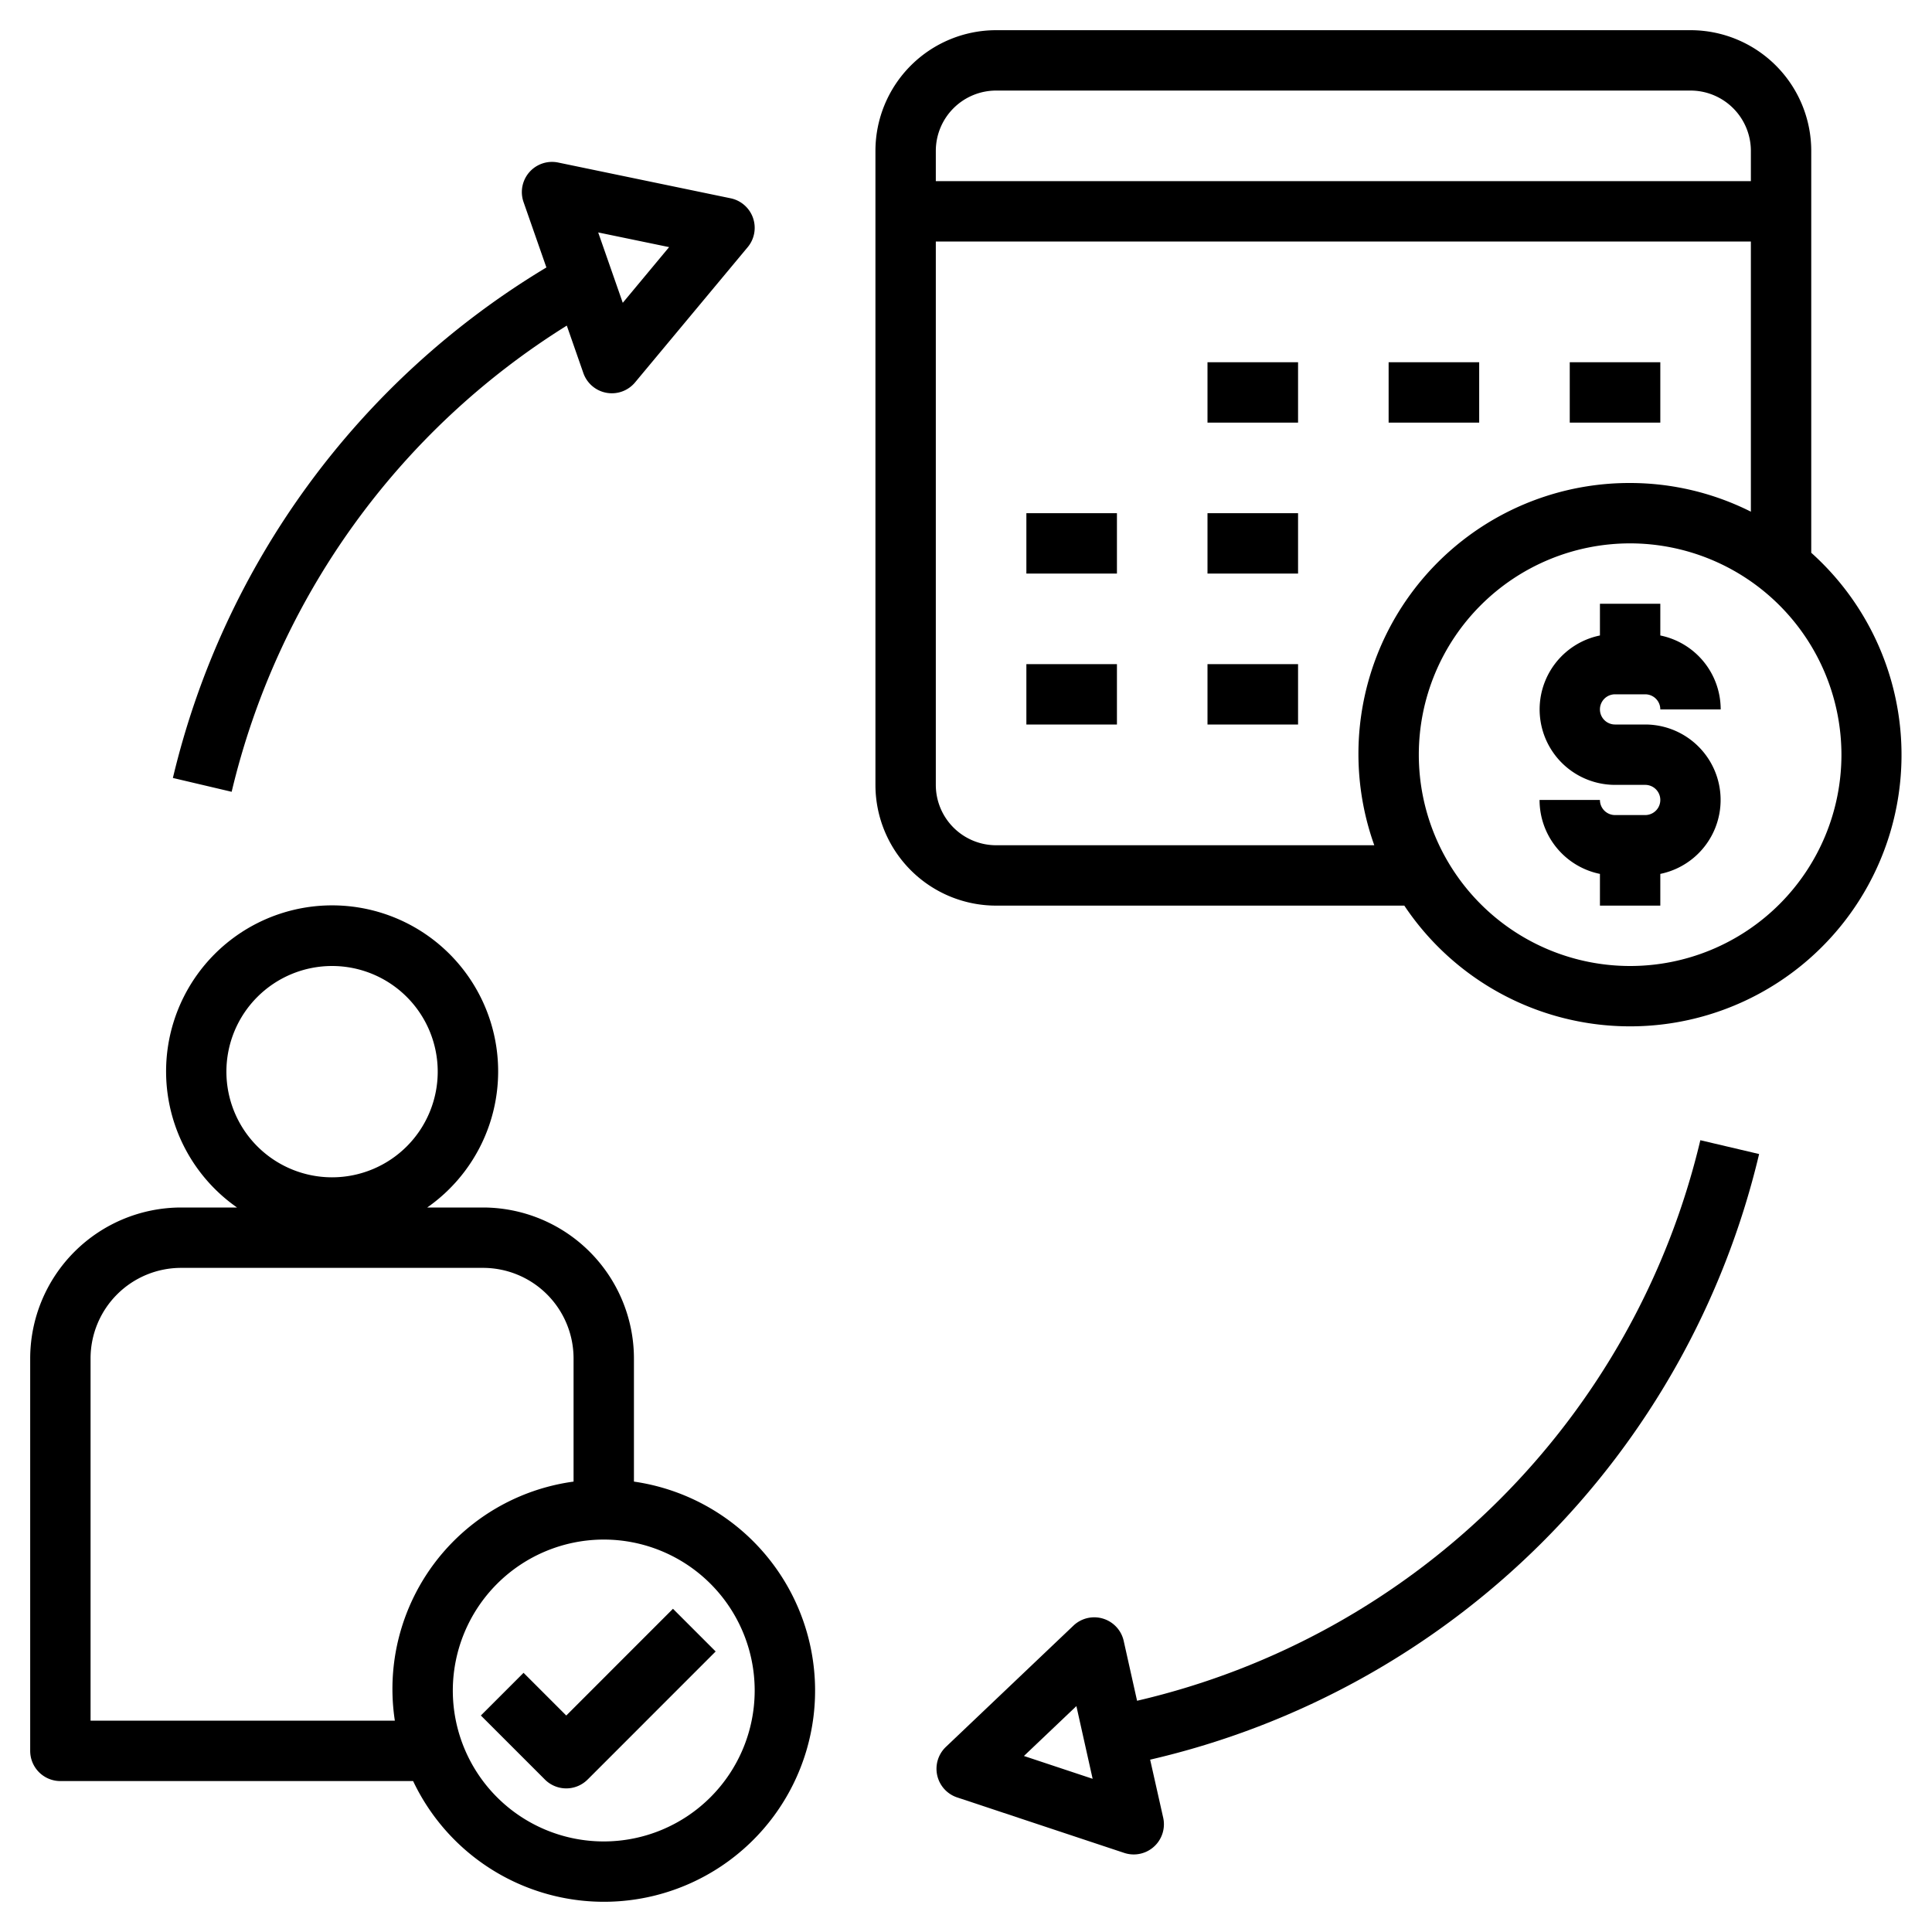 <svg xmlns="http://www.w3.org/2000/svg" data-name="Layer 1" viewBox="0 0 64 64"><path d="M2 59h11.685A6.995 6.995 0 1 0 21 49.08V45a5.006 5.006 0 0 0-5-5h-1.848a5.5 5.5 0 1 0-6.3 0H6a5.006 5.006 0 0 0-5 5v13a1 1 0 0 0 1 1Zm18-8a5 5 0 1 1-5 5 5.006 5.006 0 0 1 5-5ZM7.5 35.5A3.5 3.5 0 1 1 11 39a3.5 3.5 0 0 1-3.5-3.5ZM3 45a3 3 0 0 1 3-3h10a3 3 0 0 1 3 3v4.08A6.932 6.932 0 0 0 13.08 57H3Z"/><path d="M18.051 58.95a1 1 0 0 0 1.414 0l4.242-4.243-1.414-1.414-3.535 3.536-1.415-1.415-1.414 1.414zM33 30h13.52A8.992 8.992 0 1 0 60 18.311V5a4 4 0 0 0-4-4H33a4 4 0 0 0-4 4v21a4 4 0 0 0 4 4zm28-5a7 7 0 1 1-7-7 7.008 7.008 0 0 1 7 7zM31 5a2 2 0 0 1 2-2h23a2 2 0 0 1 2 2v1H31zm0 3h27v8.95a8.921 8.921 0 0 0-4-.95 8.975 8.975 0 0 0-8.475 12H33a2 2 0 0 1-2-2z"/><path d="M40 12h3v2h-3zM46 12h3v2h-3zM52 12h3v2h-3zM53 20v1.051A2.5 2.5 0 0 0 53.5 26h1a.5.5 0 0 1 0 1h-1a.5.5 0 0 1-.5-.5h-2a2.5 2.5 0 0 0 2 2.449V30h2v-1.051A2.5 2.5 0 0 0 54.5 24h-1a.5.5 0 0 1 0-1h1a.5.5 0 0 1 .5.5h2a2.5 2.5 0 0 0-2-2.449V20ZM40 17h3v2h-3zM34 17h3v2h-3zM40 22h3v2h-3zM34 22h3v2h-3zM18.776 10.786l.548 1.571a1 1 0 0 0 .767.655 1.052 1.052 0 0 0 .178.016 1 1 0 0 0 .768-.36l3.732-4.481a1 1 0 0 0-.569-1.619l-5.71-1.184a1 1 0 0 0-1.147 1.309L18.1 8.86A27.012 27.012 0 0 0 5.727 25.771l1.947.458a25.01 25.01 0 0 1 11.102-15.443zm3.389-2.6-1.535 1.845-.814-2.331zm36.108 30.043-1.947-.458A24.986 24.986 0 0 1 37.667 56.34l-.443-1.983a1 1 0 0 0-1.665-.506l-4.226 4.018a1 1 0 0 0 .374 1.673l5.534 1.838a1.014 1.014 0 0 0 .316.051 1 1 0 0 0 .975-1.219l-.432-1.921a26.986 26.986 0 0 0 20.173-20.062zm-24.354 19.94 1.738-1.652.538 2.408z"/></svg>